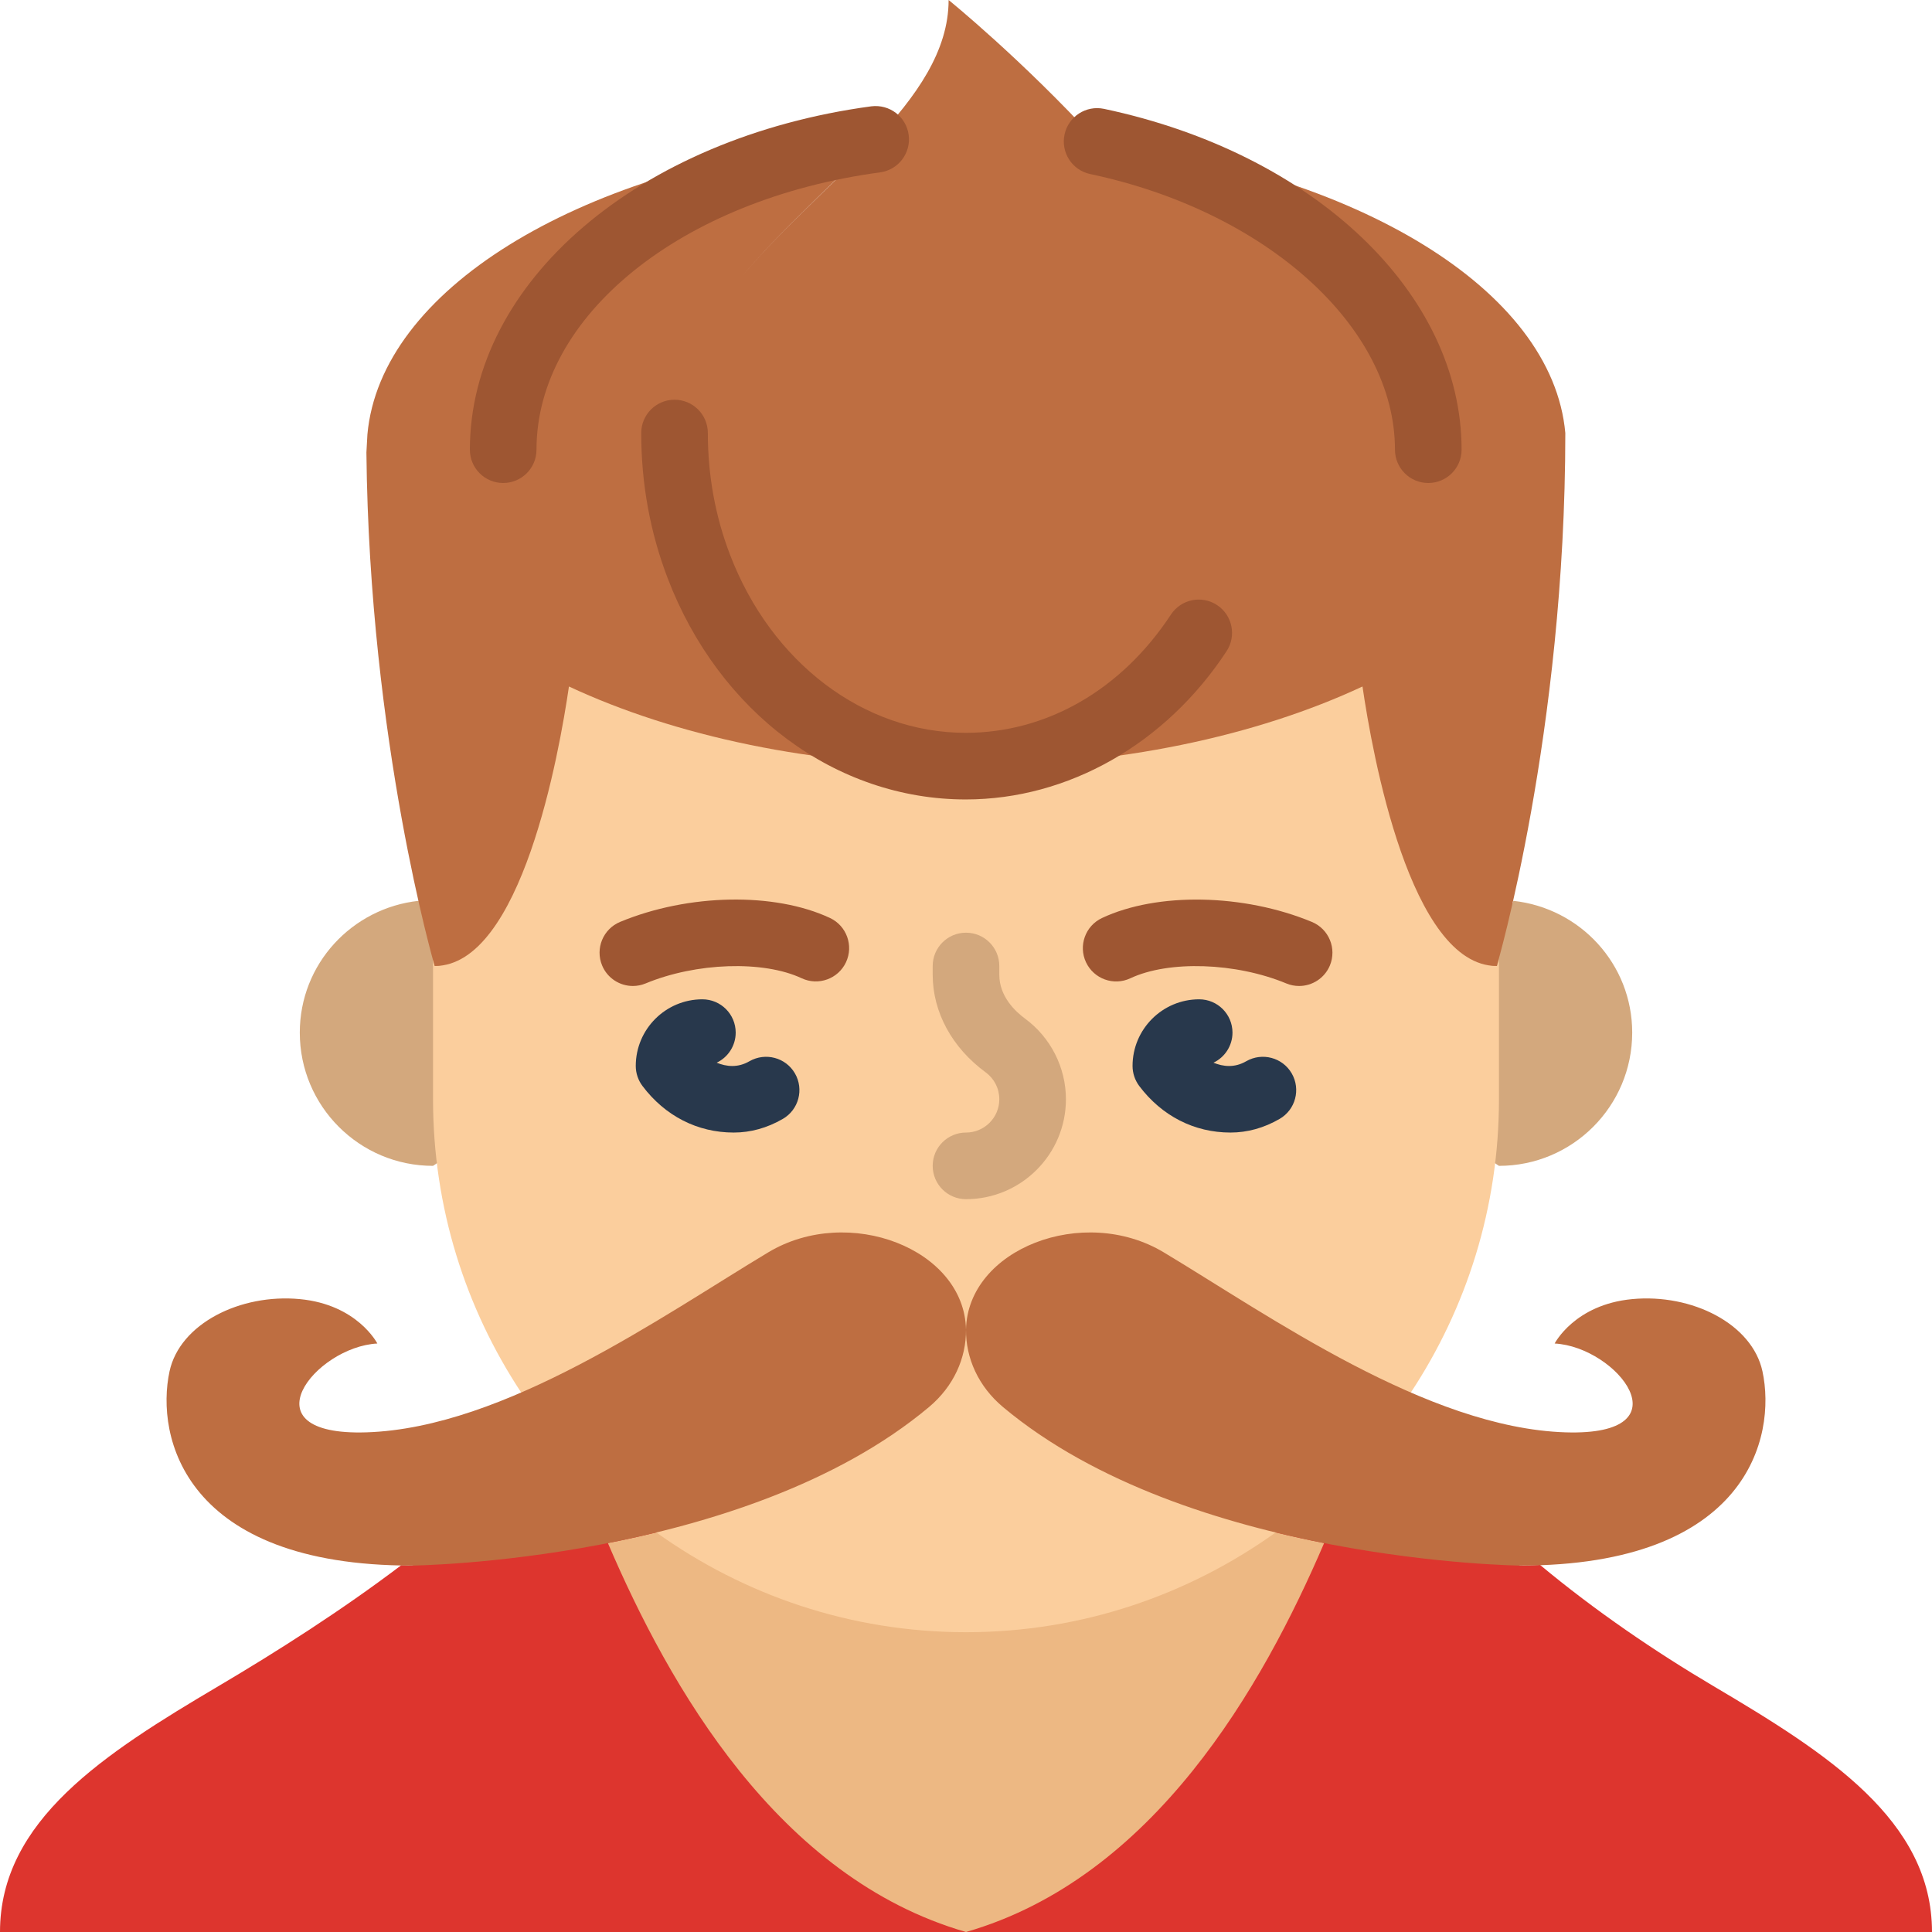 <?xml version="1.0" encoding="iso-8859-1"?>
<!-- Generator: Adobe Illustrator 22.0.0, SVG Export Plug-In . SVG Version: 6.00 Build 0)  -->
<svg xmlns="http://www.w3.org/2000/svg" xmlns:xlink="http://www.w3.org/1999/xlink" version="1.1" x="0px" y="0px" viewBox="0 0 58 58" style="enable-background:new 0 0 58 58;" xml:space="preserve" width="512" height="512">
<g id="_x33_2-Moustache">
	<path style="fill:#DD352E;" d="M51.442,50.62c-1.751-1.035-3.554-2.263-5.209-3.641c-0.2,0.007-0.388,0.022-0.6,0.022   C34.92,40.782,39.176,43.936,37,44H21c-3.945,0.963-8.633,3-8.633,3c-0.112,0-0.21-0.009-0.319-0.012   c-1.814,1.373-3.744,2.599-5.49,3.631C3.135,52.643,0,54.648,0,58h29h29C58,54.648,54.865,52.643,51.442,50.62z"/>
	<path style="fill:#EDB883;" d="M38.295,46.004l-18.589,0c-0.496,0.121-0.983,0.227-1.457,0.32C20.096,50.634,23.358,56.375,29,58   c5.636-1.624,8.901-7.363,10.751-11.675C39.278,46.231,38.791,46.125,38.295,46.004z"/>
	<path style="fill:#D3A87D;" d="M12.569,27.043C10.566,27.261,9,28.938,9,31c0,2.209,1.791,4,4,4l3-2v-6   C15.922,26.714,12.766,27.913,12.569,27.043z"/>
	<path style="fill:#D3A87D;" d="M45.433,27.044C45.235,27.918,42.079,26.715,42,27v6l3,2c2.209,0,4-1.791,4-4   C49,28.939,47.435,27.262,45.433,27.044z"/>
	<path style="fill:#FBCE9D;" d="M44.943,29c-2.603,0-0.65-8.997-0.943-11c-3.175,1.483-11.426,1-16,1s-12.825-0.517-16-2   c-0.293,2.003,3.66,12,1.057,12c0,0-0.023-0.082-0.057-0.205V33c0,3.254,0.977,6.276,2.645,8.802l4.058,4.203   C22.325,47.883,25.529,49,29,49s6.675-1.117,9.297-2.995l4.058-4.203C44.023,39.276,45,36.254,45,33v-4.205   C44.966,28.918,44.943,29,44.943,29z"/>
	<path style="fill:#BE6E41;" d="M46.992,13c-0.389-4.325-6.291-7.836-14.056-8.754C30.68,1.784,28.478,0,28.478,0   c0,3.064-3.861,5.44-6.293,8.408c1.231-1.504,2.825-2.858,4.103-4.225c-0.481,0.065-0.949,0.152-1.411,0.25   c0.048-0.052,0.107-0.117,0.183-0.199c-7.774,0.916-13.639,4.481-14.03,8.808c0,0-0.03,0.513-0.03,0.542   C11.087,22.299,13.049,29,13.049,29c2.603,0,3.739-6.388,4.031-8.391C20.256,22.092,24.418,23,28.992,23s8.736-0.908,11.911-2.391   C41.196,22.612,42.332,29,44.935,29C44.935,29,46.992,22,46.992,13L46.992,13z"/>
	<path style="fill:#9E5632;" d="M28.992,24c-3.895,0-7.408-2.607-8.949-6.644c-0.527-1.377-0.793-2.843-0.793-4.356   c0-0.553,0.448-1,1-1s1,0.447,1,1c0,1.269,0.223,2.494,0.662,3.643C23.154,19.897,25.933,22,28.992,22   c2.433,0,4.678-1.294,6.159-3.549c0.304-0.462,0.924-0.591,1.385-0.287c0.462,0.304,0.59,0.923,0.287,1.385   C34.992,22.336,32.065,24,28.992,24z"/>
	<g>
		<path style="fill:#9E5632;" d="M42.878,14.5c-0.552,0-1-0.447-1-1c0-3.674-3.848-7.153-9.149-8.275    c-0.541-0.114-0.886-0.646-0.771-1.186s0.643-0.885,1.186-0.771C39.463,4.605,43.878,8.812,43.878,13.5    C43.878,14.053,43.43,14.5,42.878,14.5z"/>
		<path style="fill:#9E5632;" d="M15.106,14.5c-0.552,0-1-0.447-1-1c0-5.03,5.067-9.365,12.048-10.308    c0.55-0.07,1.051,0.311,1.125,0.857c0.074,0.547-0.31,1.051-0.857,1.125C20.444,5.981,16.106,9.482,16.106,13.5    C16.106,14.053,15.658,14.5,15.106,14.5z"/>
	</g>
	<path style="fill:#9E5632;" d="M19,29.6c-0.392,0-0.764-0.231-0.924-0.616c-0.212-0.51,0.03-1.096,0.54-1.308   c2.046-0.849,4.637-0.897,6.3-0.118c0.5,0.234,0.715,0.83,0.481,1.33c-0.234,0.499-0.83,0.714-1.33,0.48   c-1.154-0.541-3.168-0.474-4.684,0.155C19.258,29.575,19.128,29.6,19,29.6z"/>
	<path style="fill:#28384C;" d="M22.027,34c-1.088,0-2.061-0.497-2.74-1.399c-0.13-0.173-0.201-0.384-0.201-0.601   c0-1.103,0.897-2,2-2c0.552,0,1,0.447,1,1c0,0.398-0.234,0.743-0.571,0.903c0.291,0.118,0.631,0.161,0.984-0.044   c0.479-0.274,1.09-0.112,1.366,0.366c0.276,0.478,0.113,1.09-0.365,1.366C23.031,33.862,22.535,34,22.027,34z"/>
	<path style="fill:#D3A87D;" d="M29,36c-0.552,0-1-0.447-1-1s0.448-1,1-1c0.552,0,1-0.448,1-1c0-0.322-0.15-0.616-0.41-0.808   c-1.01-0.74-1.59-1.808-1.59-2.93V29c0-0.553,0.448-1,1-1s1,0.447,1,1v0.263c0,0.653,0.484,1.105,0.772,1.316   C31.541,31.144,32,32.048,32,33C32,34.654,30.654,36,29,36z"/>
	<path style="fill:#9E5632;" d="M39,29.6c-0.128,0-0.258-0.024-0.383-0.076c-1.516-0.63-3.53-0.697-4.684-0.155   c-0.5,0.235-1.095,0.019-1.33-0.48c-0.235-0.5-0.019-1.096,0.481-1.33c1.663-0.78,4.254-0.73,6.3,0.118   c0.51,0.212,0.752,0.797,0.54,1.308C39.764,29.368,39.392,29.6,39,29.6z"/>
	<path style="fill:#28384C;" d="M36.94,34c-1.088,0-2.061-0.497-2.74-1.399C34.071,32.428,34,32.217,34,32c0-1.103,0.897-2,2-2   c0.552,0,1,0.447,1,1c0,0.398-0.234,0.743-0.571,0.903c0.291,0.118,0.631,0.161,0.984-0.044c0.479-0.274,1.09-0.112,1.366,0.366   c0.276,0.478,0.113,1.09-0.365,1.366C37.945,33.862,37.449,34,36.94,34z"/>
	<path style="fill:#BE6E41;" d="M11.328,40.333c0,0-0.596-1.17-2.328-1.333c-1.792-0.169-3.601,0.741-3.91,2.167   C4.663,43.141,5.538,47,12.367,47c0,0,9.972-0.107,15.524-4.761c0.738-0.619,1.116-1.466,1.109-2.323c0,0,0-0.001,0-0.001   c-0.048-2.418-3.521-3.768-5.936-2.319C19.886,39.504,15.152,42.869,11,43C7.321,43.116,9.455,40.432,11.328,40.333z"/>
	<path style="fill:#BE6E41;" d="M46.672,40.333c0,0,0.596-1.17,2.328-1.333c1.792-0.169,3.601,0.741,3.91,2.167   C53.337,43.141,52.462,47,45.633,47c0,0-9.972-0.107-15.524-4.761c-0.738-0.619-1.116-1.466-1.109-2.323c0,0,0-0.001,0-0.001   c0.048-2.418,3.521-3.768,5.936-2.319C38.114,39.504,42.848,42.869,47,43C50.679,43.116,48.545,40.432,46.672,40.333z"/>
</g>

</svg>

